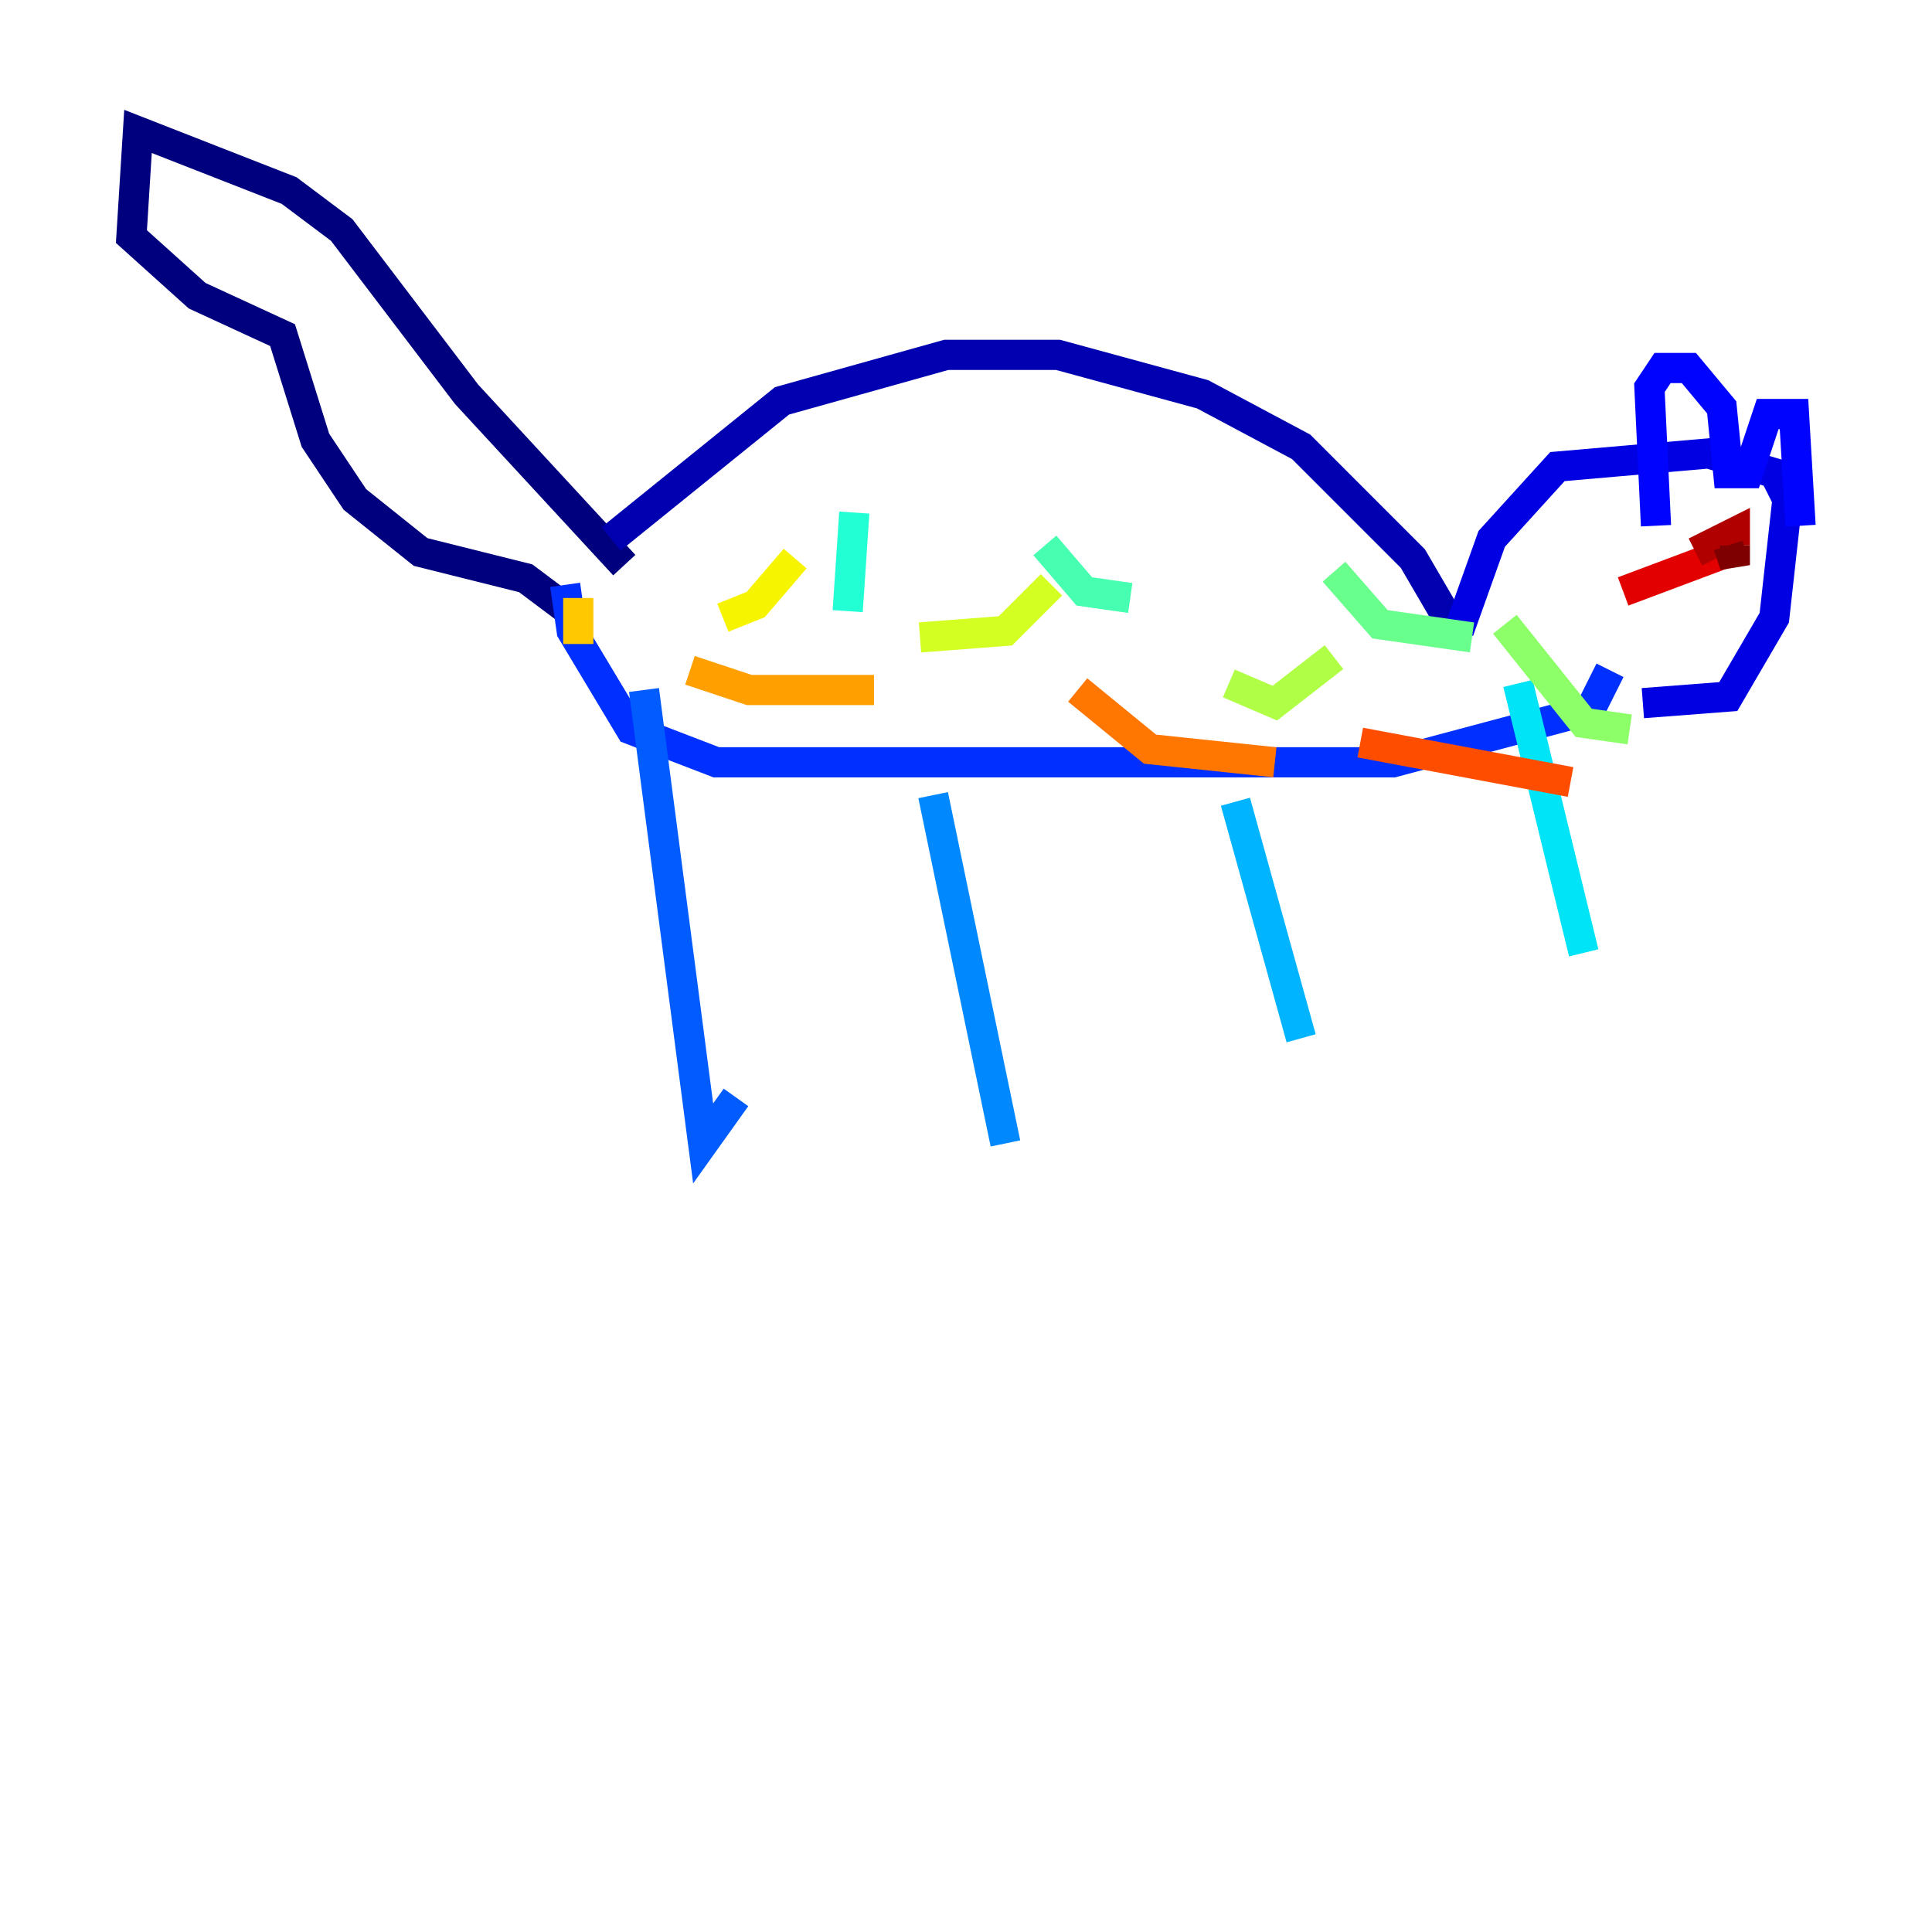 <?xml version="1.0" encoding="utf-8" ?>
<svg baseProfile="tiny" height="128" version="1.2" viewBox="0,0,128,128" width="128" xmlns="http://www.w3.org/2000/svg" xmlns:ev="http://www.w3.org/2001/xml-events" xmlns:xlink="http://www.w3.org/1999/xlink"><defs /><polyline fill="none" points="41.361,37.442 30.912,26.122 22.64,15.238 19.157,12.626 9.143,8.707 8.707,15.674 13.061,19.592 18.721,22.204 20.898,29.17 23.51,33.088 27.864,36.571 34.83,38.313 38.313,40.925" stroke="#00007f" stroke-width="2" /><polyline fill="none" points="40.49,35.701 51.809,26.558 62.694,23.51 70.095,23.51 79.674,26.122 86.204,29.605 93.605,37.007 96.653,42.231" stroke="#0000b1" stroke-width="2" /><polyline fill="none" points="96.653,41.796 98.83,35.701 103.184,30.912 113.197,30.041 117.551,31.347 118.422,33.088 117.551,40.925 114.503,46.15 108.844,46.585" stroke="#0000e3" stroke-width="2" /><polyline fill="none" points="109.714,34.83 109.279,25.687 110.15,24.381 111.891,24.381 114.068,26.993 114.503,31.347 115.809,31.347 117.116,27.429 118.857,27.429 119.293,34.83" stroke="#0004ff" stroke-width="2" /><polyline fill="none" points="106.667,44.408 105.361,47.02 92.299,50.503 47.456,50.503 41.796,48.327 37.878,41.796 37.442,38.748" stroke="#0030ff" stroke-width="2" /><polyline fill="none" points="42.667,45.714 46.585,75.755 48.762,72.707" stroke="#005cff" stroke-width="2" /><polyline fill="none" points="61.823,52.68 66.612,75.755" stroke="#0088ff" stroke-width="2" /><polyline fill="none" points="81.85,53.116 86.204,68.789" stroke="#00b4ff" stroke-width="2" /><polyline fill="none" points="100.571,45.279 104.925,63.129" stroke="#00e4f7" stroke-width="2" /><polyline fill="none" points="56.599,33.959 56.163,40.49" stroke="#22ffd4" stroke-width="2" /><polyline fill="none" points="69.225,36.136 71.837,39.184 74.884,39.619" stroke="#46ffb0" stroke-width="2" /><polyline fill="none" points="88.381,37.878 91.429,41.361 97.524,42.231" stroke="#69ff8d" stroke-width="2" /><polyline fill="none" points="99.701,41.361 104.925,47.891 107.973,48.327" stroke="#8dff69" stroke-width="2" /><polyline fill="none" points="88.381,43.537 84.463,46.585 81.415,45.279" stroke="#b0ff46" stroke-width="2" /><polyline fill="none" points="69.66,38.748 66.612,41.796 60.952,42.231" stroke="#d4ff22" stroke-width="2" /><polyline fill="none" points="52.68,37.007 50.068,40.054 47.891,40.925" stroke="#f7f400" stroke-width="2" /><polyline fill="none" points="38.313,39.619 38.313,42.667" stroke="#ffc800" stroke-width="2" /><polyline fill="none" points="45.714,44.408 49.633,45.714 57.905,45.714" stroke="#ff9f00" stroke-width="2" /><polyline fill="none" points="71.401,45.714 76.191,49.633 84.463,50.503" stroke="#ff7600" stroke-width="2" /><polyline fill="none" points="90.122,49.197 104.054,51.809" stroke="#ff4d00" stroke-width="2" /><polyline fill="none" points="106.667,43.102 106.667,43.102" stroke="#ff2500" stroke-width="2" /><polyline fill="none" points="107.537,39.184 114.503,36.571" stroke="#e30000" stroke-width="2" /><polyline fill="none" points="112.326,36.571 114.939,35.265 114.939,36.136" stroke="#b10000" stroke-width="2" /><polyline fill="none" points="114.939,36.136 114.939,37.442 114.503,36.136" stroke="#7f0000" stroke-width="2" /></svg>